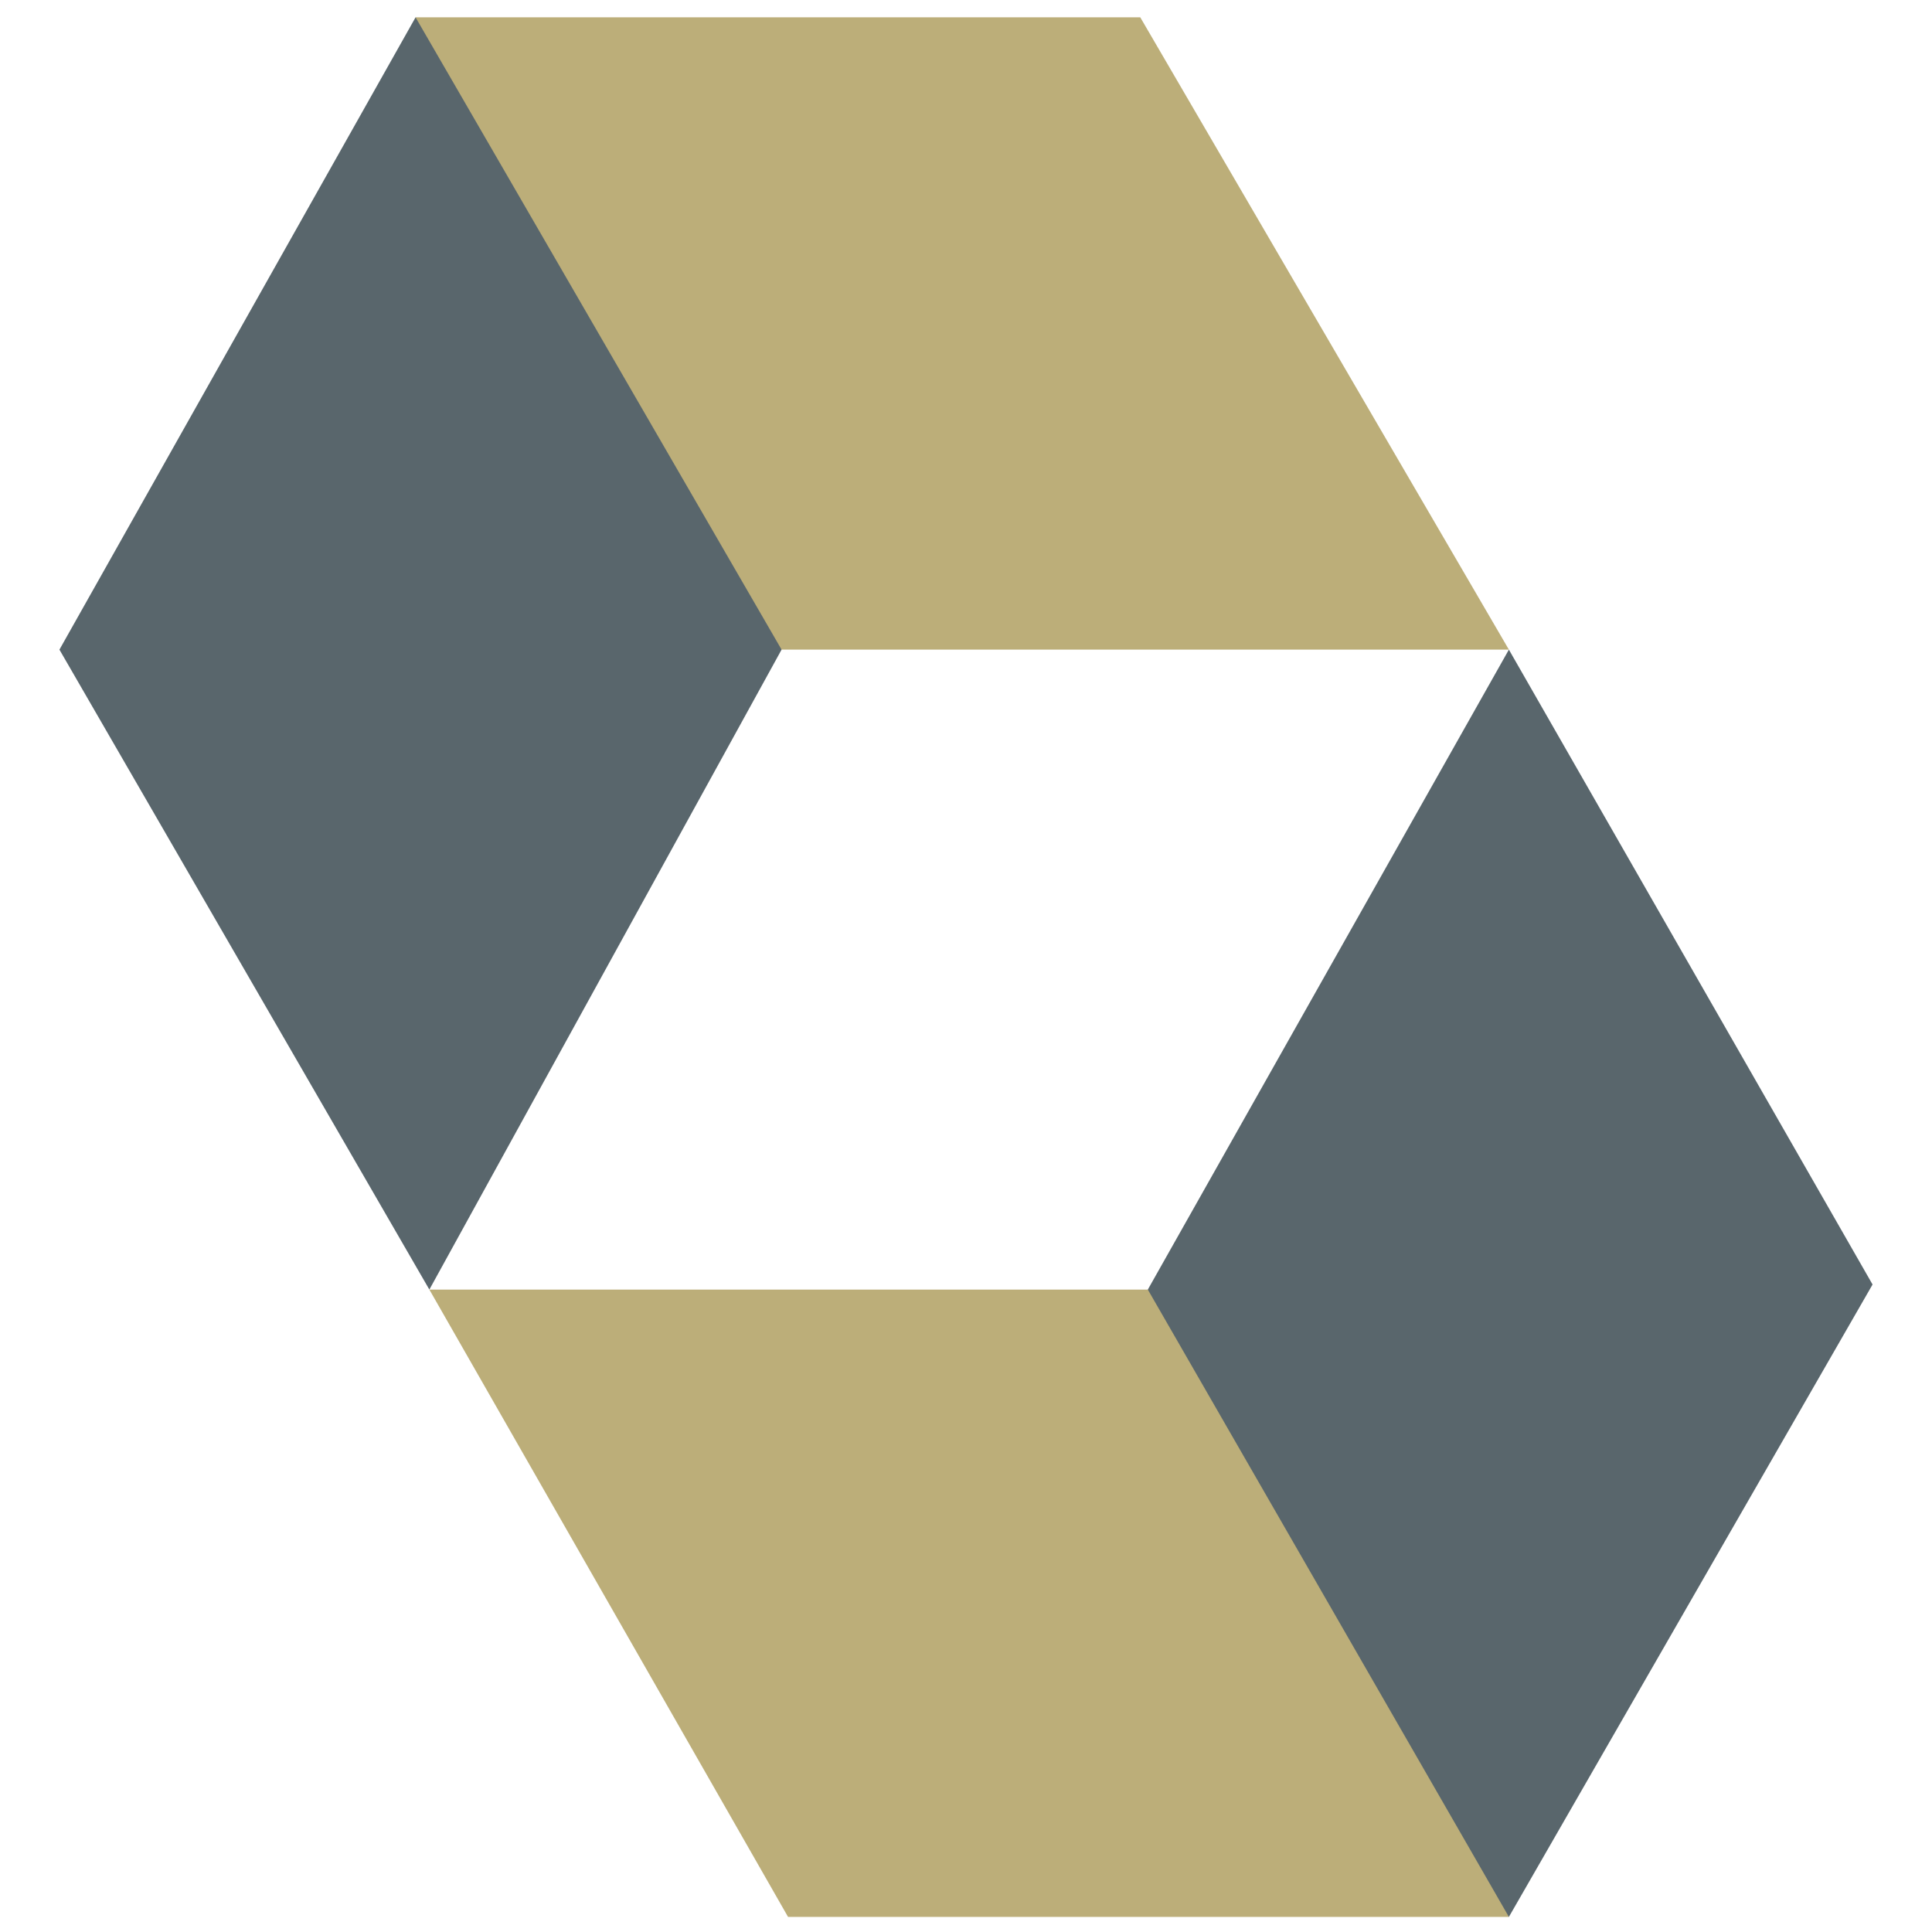 <?xml version="1.0" encoding="UTF-8"?>
<svg xmlns="http://www.w3.org/2000/svg" xmlns:xlink="http://www.w3.org/1999/xlink" width="64px" height="64px" viewBox="0 0 64 63" version="1.1">
<g id="surface1">
<path style=" stroke:none;fill-rule:nonzero;fill:rgb(34.902%,40%,42.353%);fill-opacity:1;" d="M 38.023 42.219 L 37.805 42.871 L 49.332 62.535 L 49.984 63 L 62.031 42.051 L 49.984 21.02 Z M 38.023 42.219 "/>
<path style=" stroke:none;fill-rule:nonzero;fill:rgb(34.902%,40%,42.353%);fill-opacity:1;" d="M 13.766 0.074 L 1.969 21.02 L 14.223 42.219 L 25.891 21.02 L 25.863 20.164 L 14.301 0.496 Z M 13.766 0.074 "/>
<path style=" stroke:none;fill-rule:nonzero;fill:rgb(73.725%,68.235%,47.451%);fill-opacity:1;" d="M 13.766 0.074 L 25.891 21.02 L 49.984 21.02 L 37.773 0.074 Z M 13.766 0.074 "/>
<path style=" stroke:none;fill-rule:nonzero;fill:rgb(73.725%,68.235%,47.451%);fill-opacity:1;" d="M 14.223 42.219 L 26.105 63 L 49.984 63 L 38.023 42.219 Z M 14.223 42.219 "/>
</g>
</svg>

